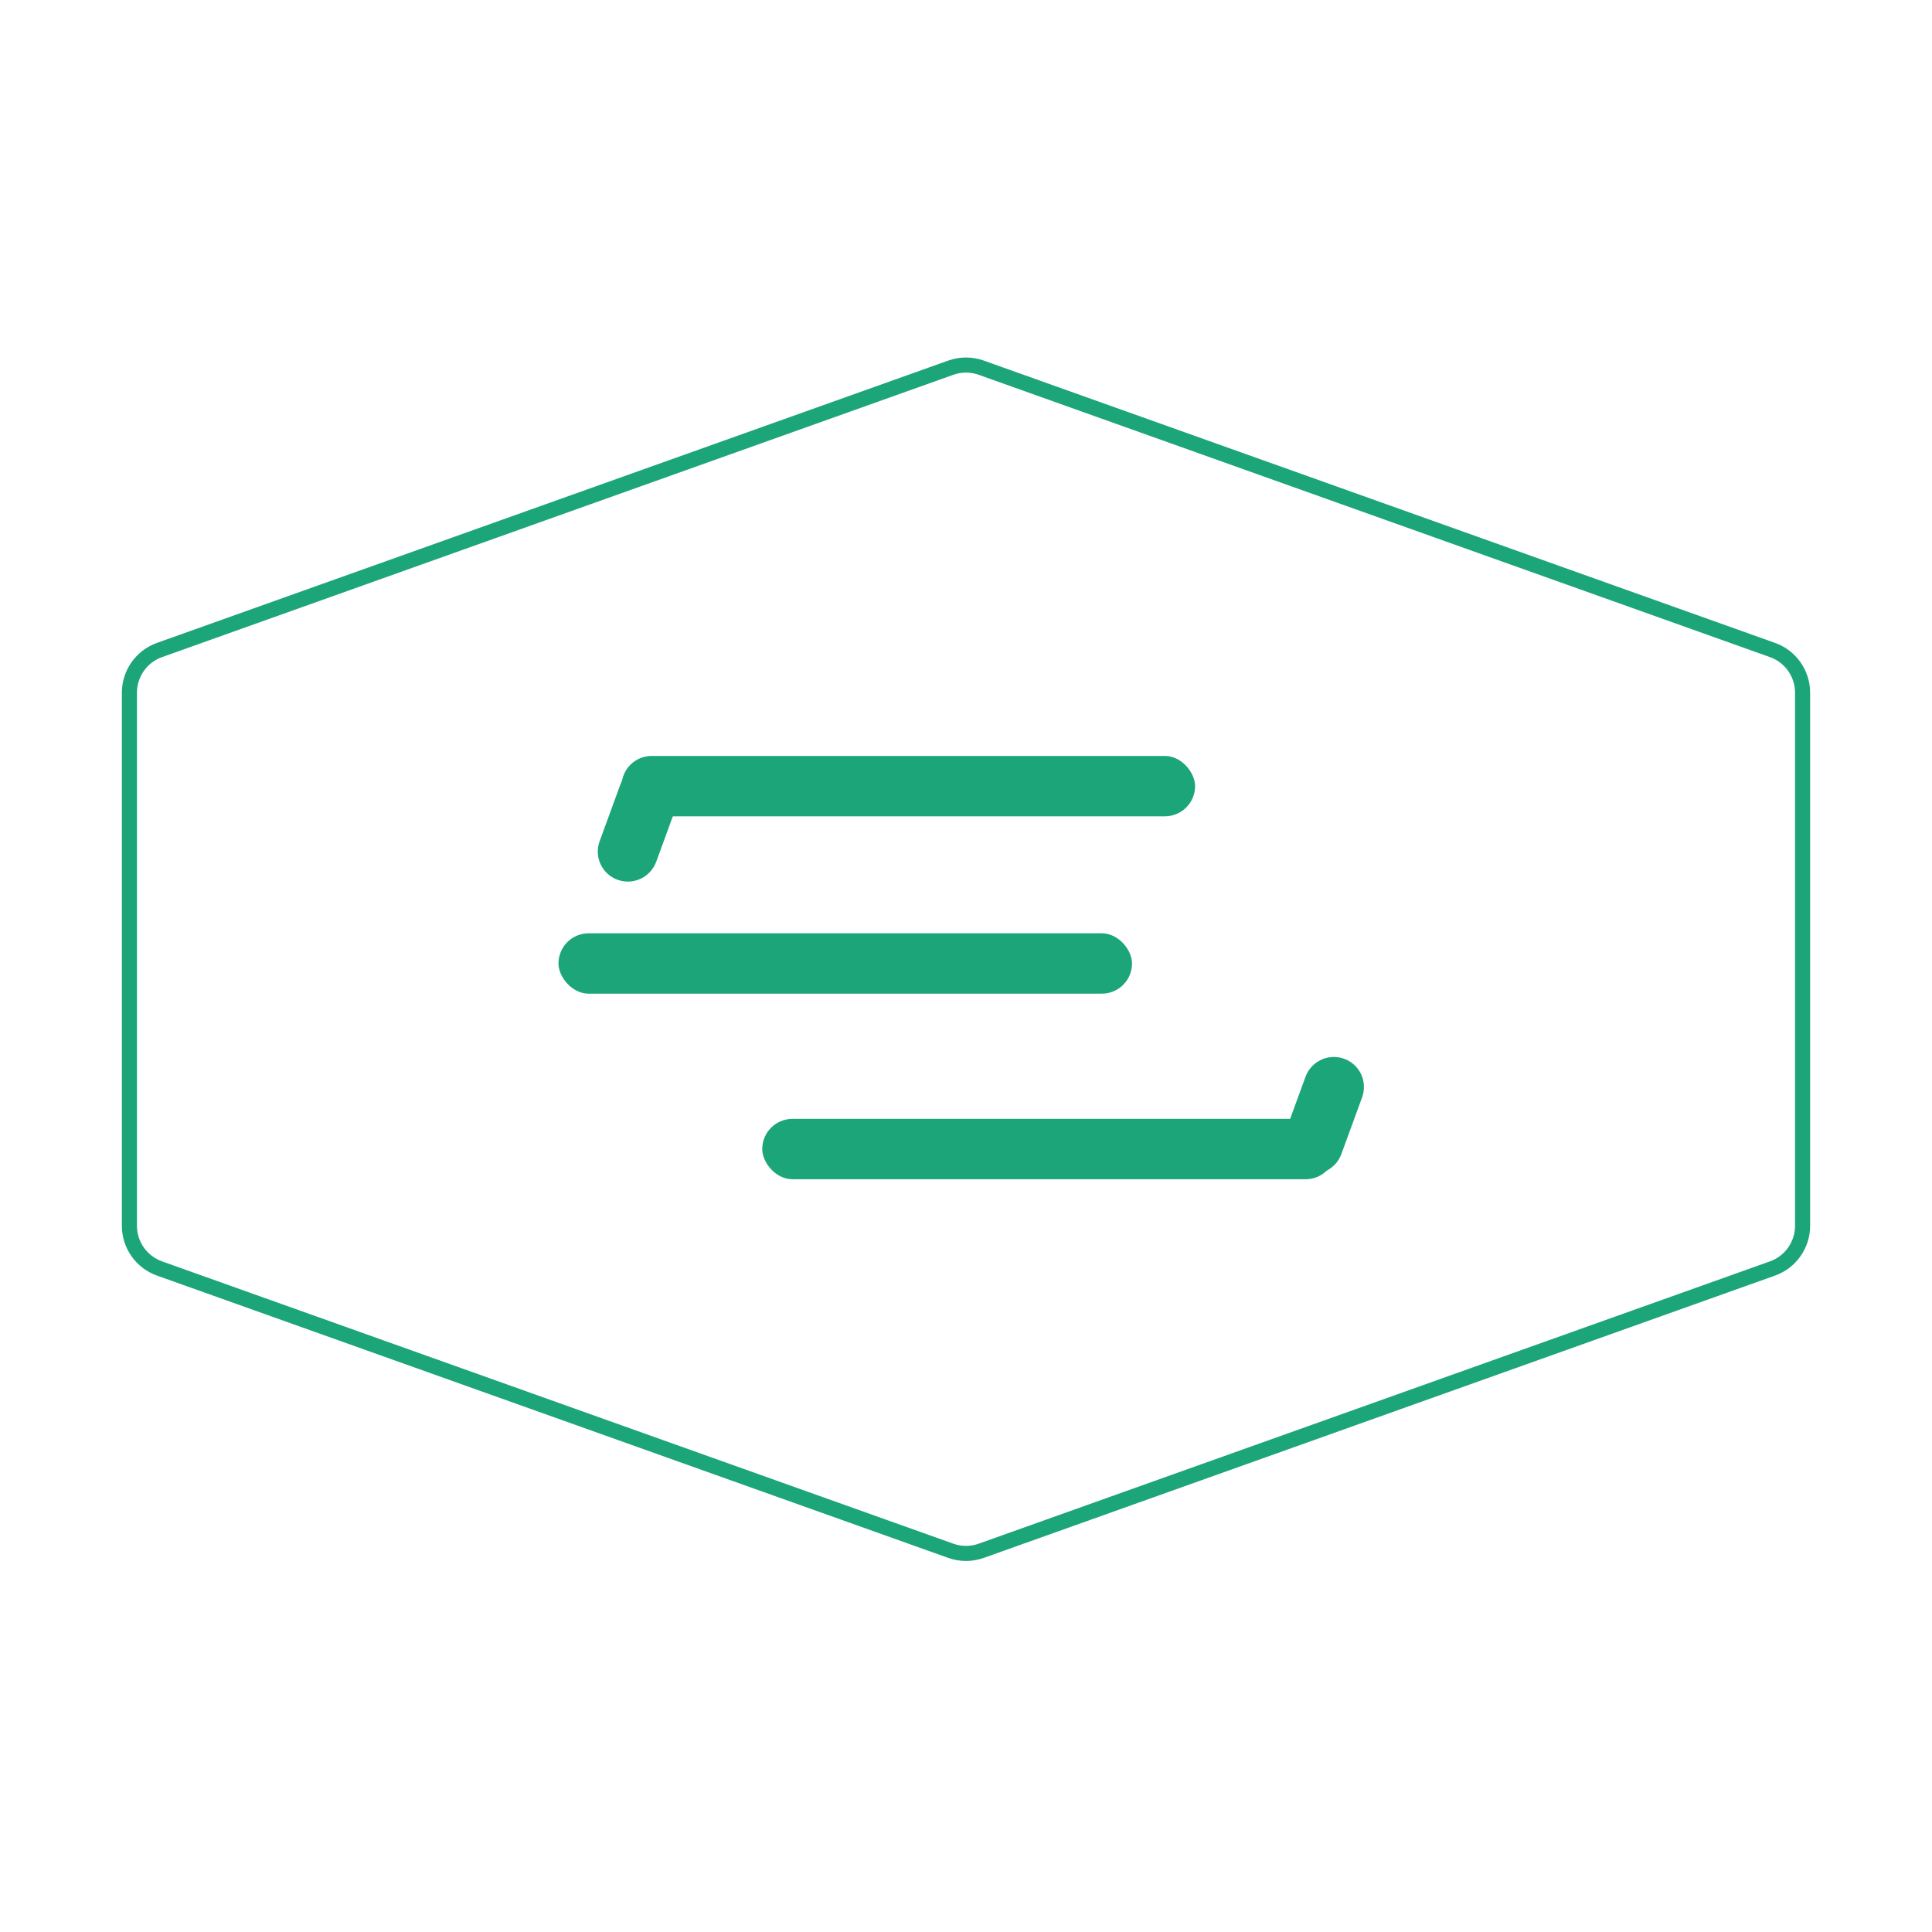 <svg xmlns="http://www.w3.org/2000/svg" viewBox="0 0 128 128">
  <g fill="none" fill-rule="evenodd">
    <path stroke="#1DA57A" d="M65.008,24.36 L117.434,43.065 C118.628,43.491 119.426,44.623 119.426,45.891 L119.426,81.213 C119.426,82.481 118.628,83.613 117.434,84.039 L65.008,102.744 C64.356,102.977 63.644,102.977 62.992,102.744 L10.566,84.039 C9.372,83.613 8.574,82.481 8.574,81.213 L8.574,45.891 C8.574,44.623 9.372,43.491 10.566,43.065 L62.992,24.36 C63.644,24.127 64.356,24.127 65.008,24.36 Z"/>
    <g fill="#1DA57A" transform="translate(37 50)">
      <g transform="translate(1.788 .083)">
        <rect width="38" height="4" x="2.39" rx="2"/>
        <path d="M1.494,2.456 L5.496,2.462 C6.598,2.463 7.492,3.356 7.495,4.459 C7.498,5.556 6.611,6.447 5.514,6.45 C5.511,6.45 5.508,6.45 5.506,6.45 L1.504,6.445 C0.402,6.443 -0.492,5.55 -0.495,4.447 C-0.498,3.35 0.389,2.459 1.486,2.456 C1.489,2.456 1.492,2.456 1.494,2.456 Z" transform="rotate(110 3.5 4.453)"/>
      </g>
      <rect width="38" height="4" y="11.833" rx="2"/>
      <g transform="translate(13.5 19)">
        <rect width="38" height="4" y="5.129" rx="2"/>
        <path d="M35.177,2.903 L39.18,2.909 C40.283,2.91 41.177,3.803 41.178,4.906 C41.18,6.004 40.291,6.896 39.193,6.898 C39.191,6.898 39.189,6.898 39.187,6.898 L35.183,6.893 C34.081,6.891 33.187,5.998 33.185,4.895 C33.183,3.797 34.072,2.905 35.171,2.903 C35.173,2.903 35.175,2.903 35.177,2.903 Z" transform="rotate(110 37.182 4.9)"/>
      </g>
    </g>
  </g>
</svg>